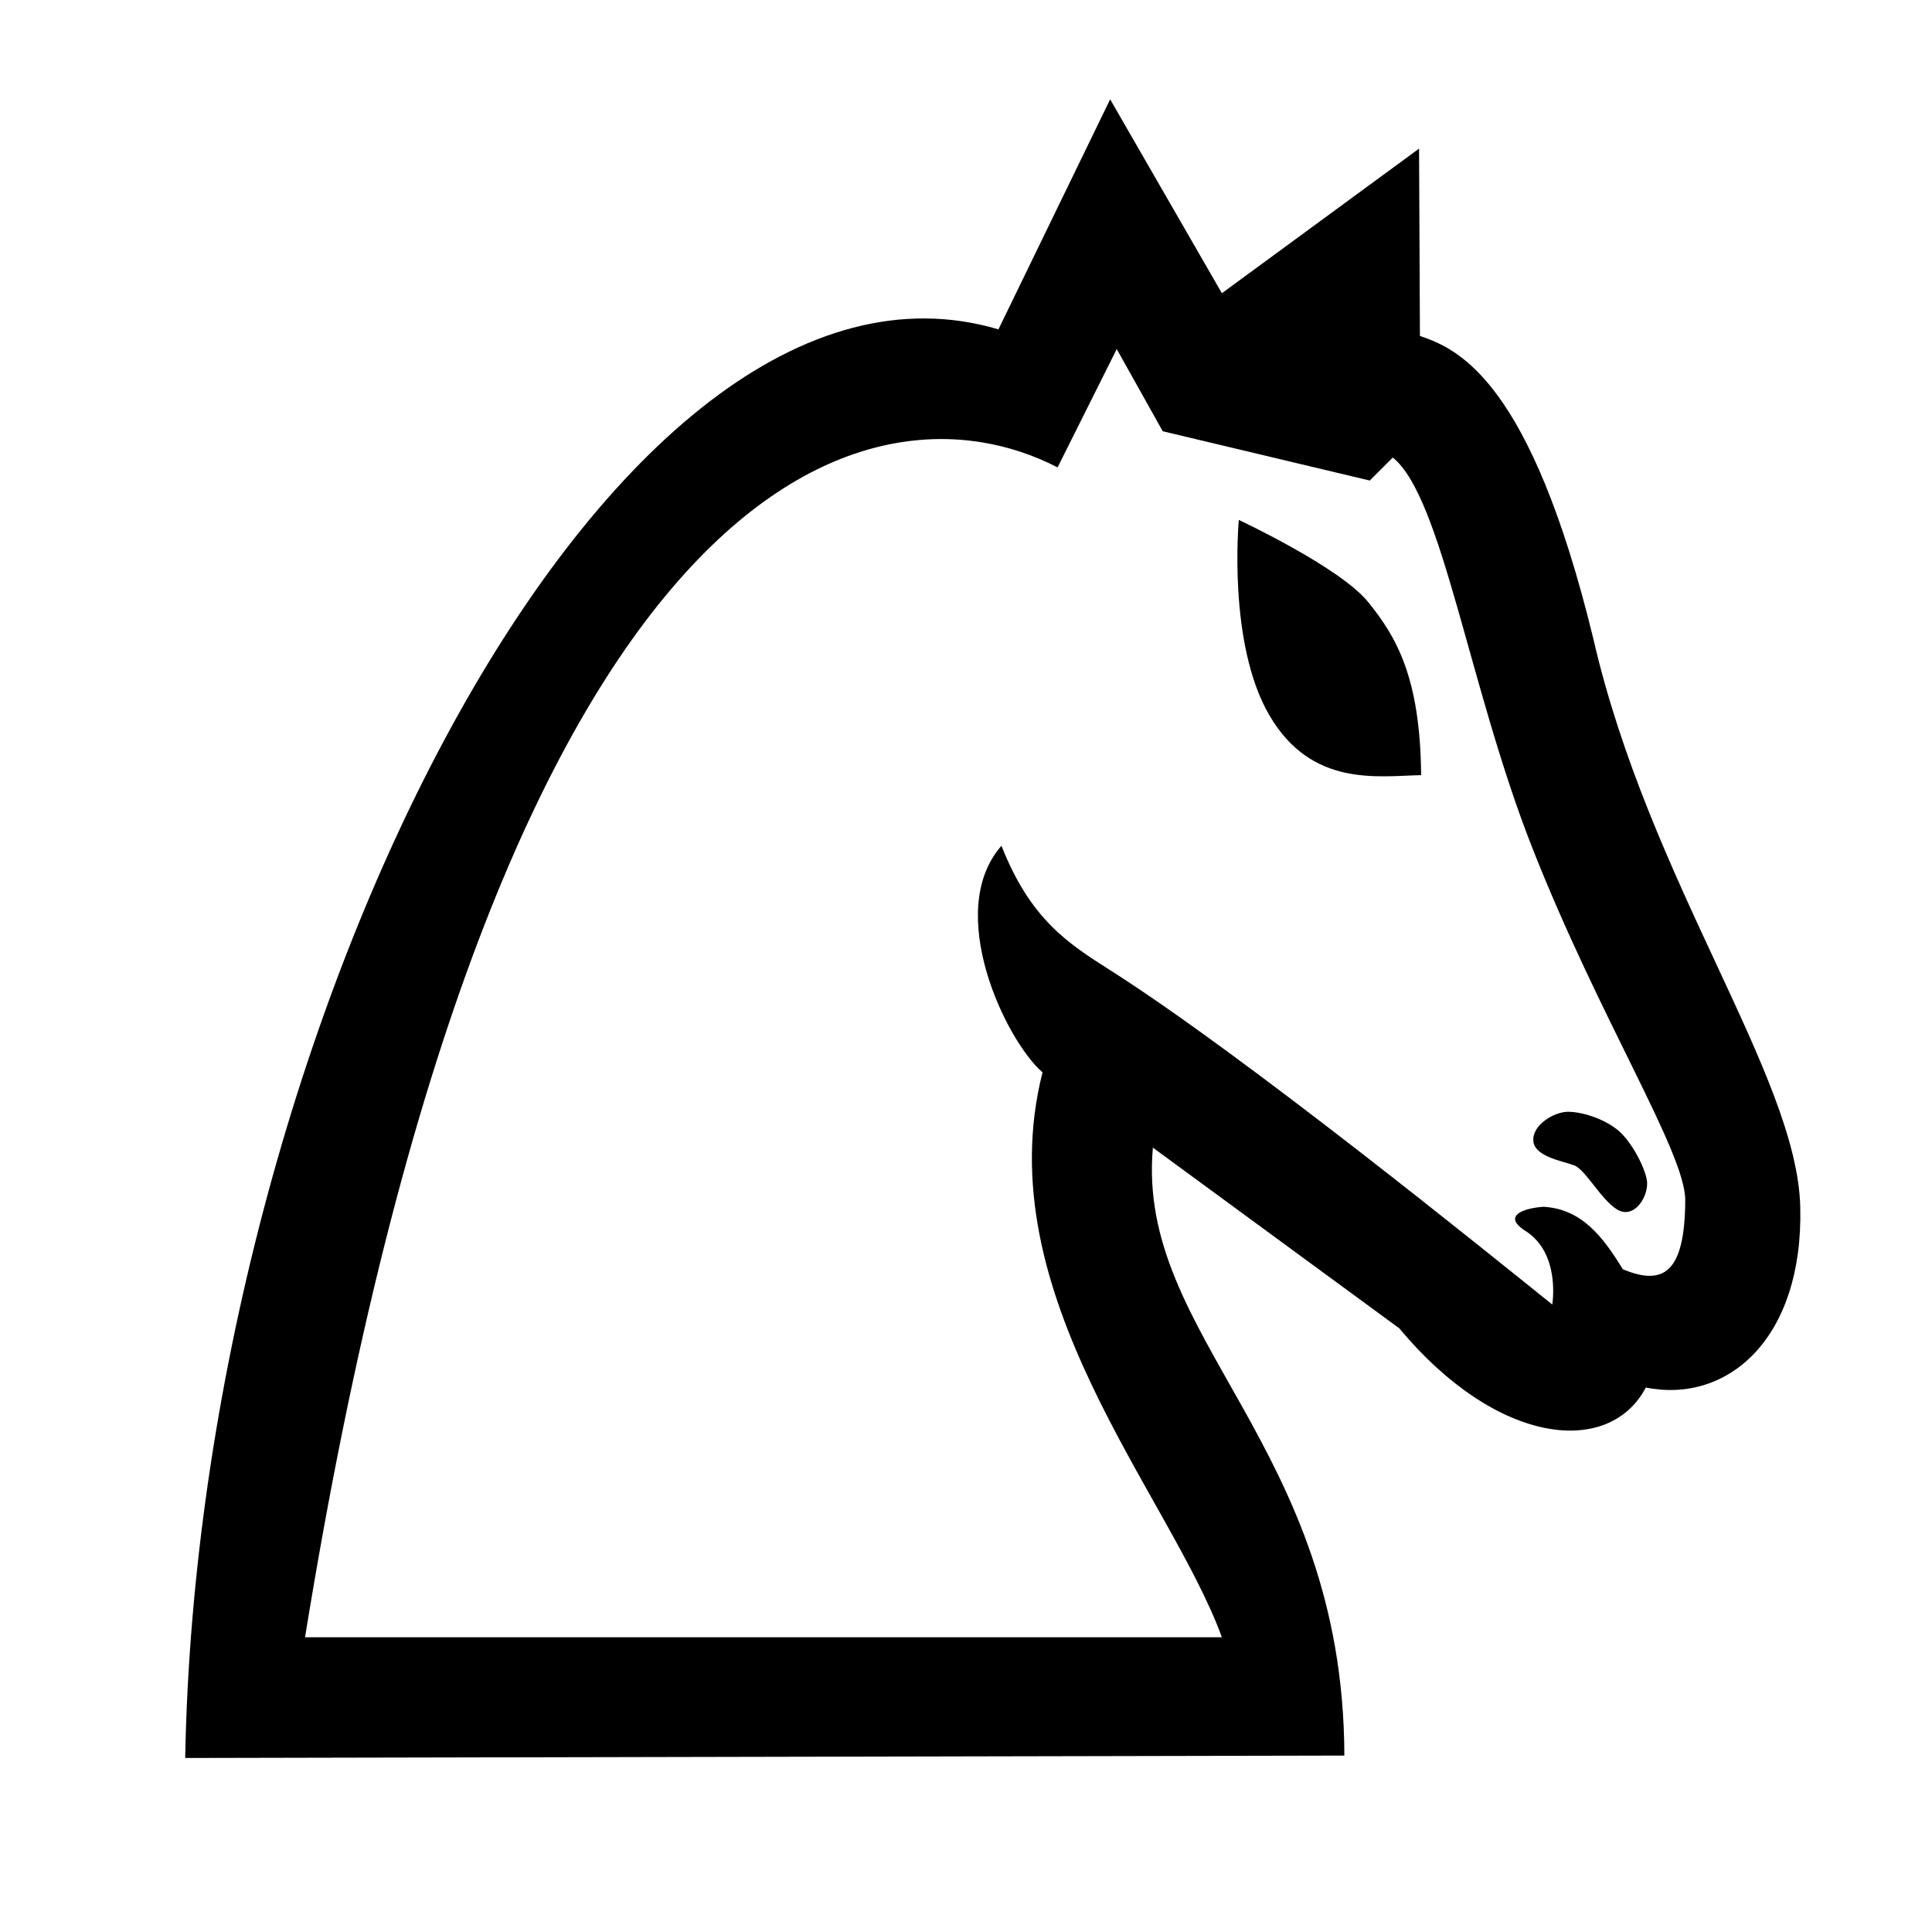 <?xml version="1.0" encoding="UTF-8" standalone="no"?>
<!DOCTYPE svg PUBLIC "-//W3C//DTD SVG 20010904//EN"
"http://www.w3.org/TR/2001/REC-SVG-20010904/DTD/svg10.dtd">
<!-- Created with Sodipodi ("http://www.sodipodi.com/") -->
<svg
   xmlns="http://www.w3.org/2000/svg"
   width="800"
   height="800"
   xmlns:sodipodi="http://sodipodi.sourceforge.net/DTD/sodipodi-0.dtd"
   xmlns:xlink="http://www.w3.org/1999/xlink"
   id="svg638"
   sodipodi:version="0.34"
   sodipodi:docname="/home/shmyrev/local/src/csboard/images/white-knight.svg"
   sodipodi:docbase="/home/shmyrev/local/src/csboard/images/">
  <defs
     id="defs641" />
  <sodipodi:namedview
     id="base" />
  <path
     d="M 76.689 727.946 L 556.667 726.946 C 556.354 598.05 470.354 554.05 477.384 475.21 L 579.439 550.05 C 620.26 599.036 666.526 603.118 681.494 574.544 C 715.513 581.347 746.808 554.134 745.448 499.704 C 744.088 445.274 682.853 364.991 659.721 264.297 C 633.867 158.16 604.291 144.553 587.963 139.109 L 587.602 61.546 L 505.958 121.419 L 459.693 41.136 L 413.428 136.388 C 252.863 88.762 82.132 425.864 76.689 727.946 z M 505.958 677.96 L 126.314 677.96 C 205.686 187.717 362.686 154.717 437.922 193.539 L 462.415 144.553 L 481.465 178.571 L 567.191 198.981 L 576.716 189.458 C 597.127 205.786 608.15 284.036 634.353 350.718 C 662.293 421.822 697.91 477.32 697.821 496.982 C 697.686 526.718 689.019 532.718 671.967 525.558 C 663.686 512.05 655.019 500.718 639.31 499.704 C 632.353 500.05 621.144 503.009 631.686 509.718 C 646.353 519.05 642.752 540.165 642.752 540.165 C 616.019 518.718 515.253 437.019 459.693 401.731 C 442.352 390.717 426.685 380.717 414.685 350.217 C 390.822 377.371 416.352 430.717 431.685 444.049 C 408.352 536.049 484.352 618.717 505.957 677.959 L 505.958 677.96 z M 682.048 490.01 C 682.048 485.186 675.984 472.918 669.919 467.957 C 663.855 462.994 654.482 460.236 648.969 460.375 C 643.456 460.514 634.497 465.75 634.91 472.367 C 635.323 478.982 647.177 480.775 651.863 482.566 C 656.549 484.357 662.889 496.626 669.505 500.76 C 676.121 504.894 682.048 496.678 682.048 490.01 L 682.048 490.01 z M 588.457 320.973 C 588.114 280.487 578.164 263.674 566.498 249.264 C 554.832 234.852 512.973 215.295 512.973 215.295 C 512.973 215.295 508.169 266.418 525.668 296.27 C 543.167 326.12 570.615 321.317 588.457 320.973 L 588.457 320.973 z "
     id="path639" />
</svg>
